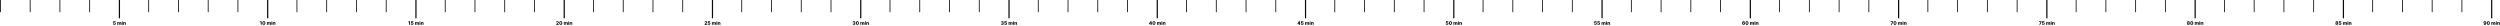 <svg width="12306" height="128" viewBox="0 0 12306 128" fill="none" xmlns="http://www.w3.org/2000/svg">
<rect width="4" height="60" fill="#0A0A0A"/>
<rect width="4" height="60" transform="translate(146.456)" fill="#0A0A0A"/>
<rect width="4" height="60" transform="translate(292.912)" fill="#0A0A0A"/>
<rect width="4" height="60" transform="translate(439.368)" fill="#0A0A0A"/>
<rect width="6" height="90" transform="translate(584.823)" fill="#0A0A0A"/>
<path d="M563.202 122.239C561.93 122.239 560.799 122.009 559.81 121.548C558.822 121.088 558.04 120.455 557.467 119.648C556.898 118.841 556.603 117.915 556.58 116.869H560.671C560.705 117.511 560.967 118.028 561.455 118.42C561.944 118.807 562.526 119 563.202 119C563.731 119 564.2 118.884 564.609 118.651C565.018 118.418 565.339 118.091 565.572 117.67C565.805 117.244 565.918 116.756 565.913 116.205C565.918 115.642 565.802 115.151 565.563 114.73C565.33 114.31 565.006 113.983 564.592 113.75C564.183 113.511 563.711 113.392 563.177 113.392C562.671 113.386 562.191 113.497 561.736 113.724C561.288 113.952 560.947 114.261 560.714 114.653L556.989 113.955L557.748 104.545H568.947V107.946H561.217L560.816 112.062H560.918C561.208 111.58 561.674 111.182 562.316 110.869C562.964 110.551 563.7 110.392 564.523 110.392C565.569 110.392 566.501 110.636 567.319 111.125C568.143 111.608 568.79 112.278 569.262 113.136C569.739 113.994 569.978 114.977 569.978 116.085C569.978 117.284 569.694 118.347 569.126 119.273C568.563 120.199 567.773 120.926 566.756 121.455C565.745 121.977 564.56 122.239 563.202 122.239ZM577.484 122V108.909H581.447V111.312H581.592C581.865 110.517 582.325 109.889 582.973 109.429C583.621 108.969 584.393 108.739 585.291 108.739C586.2 108.739 586.979 108.972 587.626 109.438C588.274 109.903 588.686 110.528 588.862 111.312H588.999C589.243 110.534 589.72 109.912 590.43 109.446C591.141 108.974 591.979 108.739 592.945 108.739C594.183 108.739 595.189 109.136 595.962 109.932C596.734 110.722 597.121 111.807 597.121 113.188V122H592.953V114.142C592.953 113.489 592.785 112.991 592.45 112.651C592.115 112.304 591.68 112.131 591.146 112.131C590.572 112.131 590.121 112.318 589.791 112.693C589.467 113.062 589.305 113.56 589.305 114.185V122H585.3V114.099C585.3 113.491 585.135 113.011 584.805 112.659C584.476 112.307 584.041 112.131 583.501 112.131C583.138 112.131 582.817 112.219 582.538 112.395C582.26 112.565 582.041 112.81 581.882 113.128C581.729 113.446 581.652 113.821 581.652 114.253V122H577.484ZM599.703 122V108.909H603.871V122H599.703ZM601.791 107.384C601.206 107.384 600.703 107.19 600.283 106.804C599.862 106.412 599.652 105.94 599.652 105.389C599.652 104.844 599.862 104.378 600.283 103.991C600.703 103.599 601.206 103.403 601.791 103.403C602.382 103.403 602.885 103.599 603.3 103.991C603.72 104.378 603.93 104.844 603.93 105.389C603.93 105.94 603.72 106.412 603.3 106.804C602.885 107.19 602.382 107.384 601.791 107.384ZM610.691 114.534V122H606.523V108.909H610.486V111.312H610.631C610.921 110.511 611.415 109.884 612.114 109.429C612.813 108.969 613.646 108.739 614.611 108.739C615.532 108.739 616.33 108.946 617.006 109.361C617.688 109.77 618.217 110.344 618.592 111.082C618.972 111.815 619.16 112.673 619.154 113.656V122H614.986V114.474C614.992 113.747 614.808 113.179 614.433 112.77C614.063 112.361 613.549 112.156 612.89 112.156C612.452 112.156 612.066 112.253 611.731 112.446C611.401 112.634 611.146 112.903 610.964 113.256C610.788 113.608 610.697 114.034 610.691 114.534Z" fill="#0A0A0A"/>
<rect width="4" height="60" transform="translate(729.823)" fill="#0A0A0A"/>
<rect width="4" height="60" transform="translate(876.279)" fill="#0A0A0A"/>
<rect width="4" height="60" transform="translate(1022.74)" fill="#0A0A0A"/>
<rect width="4" height="60" transform="translate(1169.19)" fill="#0A0A0A"/>
<rect width="6" height="90" transform="translate(1314.65)" fill="#0A0A0A"/>
<path d="M1287.83 104.545V122H1283.62V108.483H1283.52L1279.61 110.869V107.222L1283.92 104.545H1287.83ZM1298.91 122.426C1297.38 122.426 1296.07 122.065 1294.97 121.344C1293.87 120.616 1293.02 119.574 1292.42 118.216C1291.82 116.852 1291.53 115.213 1291.53 113.298C1291.54 111.384 1291.84 109.759 1292.43 108.423C1293.03 107.082 1293.87 106.062 1294.97 105.364C1296.07 104.659 1297.38 104.307 1298.91 104.307C1300.43 104.307 1301.74 104.659 1302.84 105.364C1303.95 106.062 1304.8 107.082 1305.4 108.423C1306 109.764 1306.29 111.389 1306.29 113.298C1306.29 115.219 1305.99 116.861 1305.39 118.224C1304.8 119.588 1303.95 120.631 1302.84 121.352C1301.75 122.068 1300.43 122.426 1298.91 122.426ZM1298.91 118.974C1299.82 118.974 1300.55 118.511 1301.11 117.585C1301.68 116.653 1301.95 115.224 1301.95 113.298C1301.95 112.037 1301.82 110.997 1301.57 110.179C1301.31 109.355 1300.95 108.741 1300.5 108.338C1300.05 107.935 1299.51 107.733 1298.91 107.733C1298 107.733 1297.27 108.19 1296.72 109.105C1296.16 110.014 1295.88 111.412 1295.87 113.298C1295.87 114.577 1295.99 115.636 1296.24 116.477C1296.49 117.318 1296.85 117.946 1297.31 118.361C1297.77 118.77 1298.3 118.974 1298.91 118.974ZM1313.89 122V108.909H1317.86V111.312H1318C1318.27 110.517 1318.73 109.889 1319.38 109.429C1320.03 108.969 1320.8 108.739 1321.7 108.739C1322.61 108.739 1323.39 108.972 1324.04 109.438C1324.68 109.903 1325.1 110.528 1325.27 111.312H1325.41C1325.65 110.534 1326.13 109.912 1326.84 109.446C1327.55 108.974 1328.39 108.739 1329.35 108.739C1330.59 108.739 1331.6 109.136 1332.37 109.932C1333.14 110.722 1333.53 111.807 1333.53 113.188V122H1329.36V114.142C1329.36 113.489 1329.19 112.991 1328.86 112.651C1328.52 112.304 1328.09 112.131 1327.56 112.131C1326.98 112.131 1326.53 112.318 1326.2 112.693C1325.88 113.062 1325.71 113.56 1325.71 114.185V122H1321.71V114.099C1321.71 113.491 1321.54 113.011 1321.21 112.659C1320.89 112.307 1320.45 112.131 1319.91 112.131C1319.55 112.131 1319.23 112.219 1318.95 112.395C1318.67 112.565 1318.45 112.81 1318.29 113.128C1318.14 113.446 1318.06 113.821 1318.06 114.253V122H1313.89ZM1336.11 122V108.909H1340.28V122H1336.11ZM1338.2 107.384C1337.62 107.384 1337.11 107.19 1336.69 106.804C1336.27 106.412 1336.06 105.94 1336.06 105.389C1336.06 104.844 1336.27 104.378 1336.69 103.991C1337.11 103.599 1337.62 103.403 1338.2 103.403C1338.79 103.403 1339.29 103.599 1339.71 103.991C1340.13 104.378 1340.34 104.844 1340.34 105.389C1340.34 105.94 1340.13 106.412 1339.71 106.804C1339.29 107.19 1338.79 107.384 1338.2 107.384ZM1347.1 114.534V122H1342.93V108.909H1346.9V111.312H1347.04C1347.33 110.511 1347.82 109.884 1348.52 109.429C1349.22 108.969 1350.05 108.739 1351.02 108.739C1351.94 108.739 1352.74 108.946 1353.42 109.361C1354.1 109.77 1354.63 110.344 1355 111.082C1355.38 111.815 1355.57 112.673 1355.56 113.656V122H1351.4V114.474C1351.4 113.747 1351.22 113.179 1350.84 112.77C1350.47 112.361 1349.96 112.156 1349.3 112.156C1348.86 112.156 1348.48 112.253 1348.14 112.446C1347.81 112.634 1347.55 112.903 1347.37 113.256C1347.2 113.608 1347.11 114.034 1347.1 114.534Z" fill="#0A0A0A"/>
<rect width="4" height="60" transform="translate(1459.65)" fill="#0A0A0A"/>
<rect width="4" height="60" transform="translate(1606.1)" fill="#0A0A0A"/>
<rect width="4" height="60" transform="translate(1752.56)" fill="#0A0A0A"/>
<rect width="4" height="60" transform="translate(1899.01)" fill="#0A0A0A"/>
<rect width="6" height="90" transform="translate(2044.47)" fill="#0A0A0A"/>
<path d="M2018.27 104.545V122H2014.06V108.483H2013.96L2010.06 110.869V107.222L2014.36 104.545H2018.27ZM2028.81 122.239C2027.54 122.239 2026.41 122.009 2025.42 121.548C2024.43 121.088 2023.65 120.455 2023.08 119.648C2022.51 118.841 2022.22 117.915 2022.19 116.869H2026.28C2026.32 117.511 2026.58 118.028 2027.07 118.42C2027.56 118.807 2028.14 119 2028.81 119C2029.34 119 2029.81 118.884 2030.22 118.651C2030.63 118.418 2030.95 118.091 2031.18 117.67C2031.42 117.244 2031.53 116.756 2031.52 116.205C2031.53 115.642 2031.41 115.151 2031.18 114.73C2030.94 114.31 2030.62 113.983 2030.2 113.75C2029.79 113.511 2029.32 113.392 2028.79 113.392C2028.28 113.386 2027.8 113.497 2027.35 113.724C2026.9 113.952 2026.56 114.261 2026.33 114.653L2022.6 113.955L2023.36 104.545H2034.56V107.946H2026.83L2026.43 112.062H2026.53C2026.82 111.58 2027.29 111.182 2027.93 110.869C2028.58 110.551 2029.31 110.392 2030.14 110.392C2031.18 110.392 2032.11 110.636 2032.93 111.125C2033.75 111.608 2034.4 112.278 2034.87 113.136C2035.35 113.994 2035.59 114.977 2035.59 116.085C2035.59 117.284 2035.31 118.347 2034.74 119.273C2034.18 120.199 2033.39 120.926 2032.37 121.455C2031.36 121.977 2030.17 122.239 2028.81 122.239ZM2043.1 122V108.909H2047.06V111.312H2047.2C2047.48 110.517 2047.94 109.889 2048.59 109.429C2049.23 108.969 2050.01 108.739 2050.9 108.739C2051.81 108.739 2052.59 108.972 2053.24 109.438C2053.89 109.903 2054.3 110.528 2054.47 111.312H2054.61C2054.85 110.534 2055.33 109.912 2056.04 109.446C2056.75 108.974 2057.59 108.739 2058.56 108.739C2059.8 108.739 2060.8 109.136 2061.57 109.932C2062.35 110.722 2062.73 111.807 2062.73 113.188V122H2058.57V114.142C2058.57 113.489 2058.4 112.991 2058.06 112.651C2057.73 112.304 2057.29 112.131 2056.76 112.131C2056.18 112.131 2055.73 112.318 2055.4 112.693C2055.08 113.062 2054.92 113.56 2054.92 114.185V122H2050.91V114.099C2050.91 113.491 2050.75 113.011 2050.42 112.659C2050.09 112.307 2049.65 112.131 2049.11 112.131C2048.75 112.131 2048.43 112.219 2048.15 112.395C2047.87 112.565 2047.65 112.81 2047.49 113.128C2047.34 113.446 2047.26 113.821 2047.26 114.253V122H2043.1ZM2065.32 122V108.909H2069.48V122H2065.32ZM2067.4 107.384C2066.82 107.384 2066.32 107.19 2065.89 106.804C2065.47 106.412 2065.26 105.94 2065.26 105.389C2065.26 104.844 2065.47 104.378 2065.89 103.991C2066.32 103.599 2066.82 103.403 2067.4 103.403C2067.99 103.403 2068.5 103.599 2068.91 103.991C2069.33 104.378 2069.54 104.844 2069.54 105.389C2069.54 105.94 2069.33 106.412 2068.91 106.804C2068.5 107.19 2067.99 107.384 2067.4 107.384ZM2076.3 114.534V122H2072.14V108.909H2076.1V111.312H2076.24C2076.53 110.511 2077.03 109.884 2077.73 109.429C2078.43 108.969 2079.26 108.739 2080.22 108.739C2081.14 108.739 2081.94 108.946 2082.62 109.361C2083.3 109.77 2083.83 110.344 2084.2 111.082C2084.58 111.815 2084.77 112.673 2084.77 113.656V122H2080.6V114.474C2080.6 113.747 2080.42 113.179 2080.04 112.77C2079.68 112.361 2079.16 112.156 2078.5 112.156C2078.06 112.156 2077.68 112.253 2077.34 112.446C2077.01 112.634 2076.76 112.903 2076.58 113.256C2076.4 113.608 2076.31 114.034 2076.3 114.534Z" fill="#0A0A0A"/>
<rect width="4" height="60" transform="translate(2189.47)" fill="#0A0A0A"/>
<rect width="4" height="60" transform="translate(2335.93)" fill="#0A0A0A"/>
<rect width="4" height="60" transform="translate(2482.38)" fill="#0A0A0A"/>
<rect width="4" height="60" transform="translate(2628.84)" fill="#0A0A0A"/>
<rect width="6" height="90" transform="translate(2774.29)" fill="#0A0A0A"/>
<path d="M2737.72 122V118.966L2744.08 113.392C2744.56 112.96 2744.97 112.565 2745.3 112.207C2745.64 111.844 2745.89 111.48 2746.07 111.116C2746.25 110.747 2746.33 110.347 2746.33 109.915C2746.33 109.432 2746.23 109.02 2746.02 108.679C2745.81 108.332 2745.52 108.065 2745.15 107.878C2744.78 107.69 2744.36 107.597 2743.88 107.597C2743.4 107.597 2742.97 107.696 2742.61 107.895C2742.25 108.088 2741.96 108.369 2741.76 108.739C2741.56 109.108 2741.46 109.557 2741.46 110.085H2737.46C2737.46 108.898 2737.73 107.872 2738.26 107.009C2738.8 106.145 2739.55 105.48 2740.51 105.014C2741.49 104.543 2742.61 104.307 2743.9 104.307C2745.22 104.307 2746.37 104.528 2747.35 104.972C2748.33 105.415 2749.08 106.034 2749.62 106.83C2750.16 107.619 2750.43 108.537 2750.43 109.582C2750.43 110.247 2750.29 110.906 2750.02 111.56C2749.76 112.213 2749.28 112.935 2748.58 113.724C2747.9 114.514 2746.92 115.46 2745.65 116.562L2743.56 118.489V118.599H2750.64V122H2737.72ZM2760.24 122.426C2758.72 122.426 2757.41 122.065 2756.3 121.344C2755.2 120.616 2754.35 119.574 2753.76 118.216C2753.16 116.852 2752.86 115.213 2752.87 113.298C2752.88 111.384 2753.17 109.759 2753.76 108.423C2754.36 107.082 2755.21 106.062 2756.3 105.364C2757.41 104.659 2758.72 104.307 2760.24 104.307C2761.76 104.307 2763.08 104.659 2764.18 105.364C2765.29 106.062 2766.14 107.082 2766.74 108.423C2767.33 109.764 2767.63 111.389 2767.62 113.298C2767.62 115.219 2767.32 116.861 2766.73 118.224C2766.13 119.588 2765.28 120.631 2764.18 121.352C2763.08 122.068 2761.77 122.426 2760.24 122.426ZM2760.24 118.974C2761.15 118.974 2761.89 118.511 2762.45 117.585C2763.01 116.653 2763.29 115.224 2763.28 113.298C2763.28 112.037 2763.16 110.997 2762.9 110.179C2762.64 109.355 2762.29 108.741 2761.84 108.338C2761.38 107.935 2760.85 107.733 2760.24 107.733C2759.34 107.733 2758.61 108.19 2758.05 109.105C2757.49 110.014 2757.21 111.412 2757.21 113.298C2757.2 114.577 2757.32 115.636 2757.57 116.477C2757.83 117.318 2758.19 117.946 2758.65 118.361C2759.11 118.77 2759.64 118.974 2760.24 118.974ZM2775.23 122V108.909H2779.19V111.312H2779.34C2779.61 110.517 2780.07 109.889 2780.72 109.429C2781.37 108.969 2782.14 108.739 2783.04 108.739C2783.94 108.739 2784.72 108.972 2785.37 109.438C2786.02 109.903 2786.43 110.528 2786.61 111.312H2786.74C2786.99 110.534 2787.46 109.912 2788.17 109.446C2788.88 108.974 2789.72 108.739 2790.69 108.739C2791.93 108.739 2792.93 109.136 2793.71 109.932C2794.48 110.722 2794.87 111.807 2794.87 113.188V122H2790.7V114.142C2790.7 113.489 2790.53 112.991 2790.19 112.651C2789.86 112.304 2789.42 112.131 2788.89 112.131C2788.32 112.131 2787.87 112.318 2787.54 112.693C2787.21 113.062 2787.05 113.56 2787.05 114.185V122H2783.04V114.099C2783.04 113.491 2782.88 113.011 2782.55 112.659C2782.22 112.307 2781.79 112.131 2781.25 112.131C2780.88 112.131 2780.56 112.219 2780.28 112.395C2780 112.565 2779.79 112.81 2779.63 113.128C2779.47 113.446 2779.4 113.821 2779.4 114.253V122H2775.23ZM2797.45 122V108.909H2801.62V122H2797.45ZM2799.54 107.384C2798.95 107.384 2798.45 107.19 2798.03 106.804C2797.61 106.412 2797.4 105.94 2797.4 105.389C2797.4 104.844 2797.61 104.378 2798.03 103.991C2798.45 103.599 2798.95 103.403 2799.54 103.403C2800.13 103.403 2800.63 103.599 2801.04 103.991C2801.46 104.378 2801.67 104.844 2801.67 105.389C2801.67 105.94 2801.46 106.412 2801.04 106.804C2800.63 107.19 2800.13 107.384 2799.54 107.384ZM2808.44 114.534V122H2804.27V108.909H2808.23V111.312H2808.38C2808.67 110.511 2809.16 109.884 2809.86 109.429C2810.56 108.969 2811.39 108.739 2812.36 108.739C2813.28 108.739 2814.07 108.946 2814.75 109.361C2815.43 109.77 2815.96 110.344 2816.34 111.082C2816.72 111.815 2816.9 112.673 2816.9 113.656V122H2812.73V114.474C2812.74 113.747 2812.55 113.179 2812.18 112.77C2811.81 112.361 2811.29 112.156 2810.63 112.156C2810.2 112.156 2809.81 112.253 2809.48 112.446C2809.15 112.634 2808.89 112.903 2808.71 113.256C2808.53 113.608 2808.44 114.034 2808.44 114.534Z" fill="#0A0A0A"/>
<rect width="4" height="60" transform="translate(2919.29)" fill="#0A0A0A"/>
<rect width="4" height="60" transform="translate(3065.75)" fill="#0A0A0A"/>
<rect width="4" height="60" transform="translate(3212.21)" fill="#0A0A0A"/>
<rect width="4" height="60" transform="translate(3358.66)" fill="#0A0A0A"/>
<rect width="6" height="90" transform="translate(3504.12)" fill="#0A0A0A"/>
<path d="M3468.16 122V118.966L3474.53 113.392C3475.01 112.96 3475.41 112.565 3475.75 112.207C3476.08 111.844 3476.34 111.48 3476.52 111.116C3476.69 110.747 3476.78 110.347 3476.78 109.915C3476.78 109.432 3476.67 109.02 3476.46 108.679C3476.25 108.332 3475.96 108.065 3475.59 107.878C3475.23 107.69 3474.8 107.597 3474.32 107.597C3473.84 107.597 3473.42 107.696 3473.05 107.895C3472.69 108.088 3472.41 108.369 3472.2 108.739C3472 109.108 3471.9 109.557 3471.9 110.085H3467.91C3467.91 108.898 3468.17 107.872 3468.71 107.009C3469.24 106.145 3469.99 105.48 3470.96 105.014C3471.93 104.543 3473.06 104.307 3474.34 104.307C3475.67 104.307 3476.82 104.528 3477.79 104.972C3478.77 105.415 3479.53 106.034 3480.06 106.83C3480.6 107.619 3480.87 108.537 3480.87 109.582C3480.87 110.247 3480.74 110.906 3480.47 111.56C3480.2 112.213 3479.72 112.935 3479.03 113.724C3478.34 114.514 3477.36 115.46 3476.1 116.562L3474.01 118.489V118.599H3481.08V122H3468.16ZM3490.15 122.239C3488.88 122.239 3487.75 122.009 3486.76 121.548C3485.77 121.088 3484.99 120.455 3484.41 119.648C3483.85 118.841 3483.55 117.915 3483.53 116.869H3487.62C3487.65 117.511 3487.91 118.028 3488.4 118.42C3488.89 118.807 3489.47 119 3490.15 119C3490.68 119 3491.15 118.884 3491.56 118.651C3491.96 118.418 3492.29 118.091 3492.52 117.67C3492.75 117.244 3492.87 116.756 3492.86 116.205C3492.87 115.642 3492.75 115.151 3492.51 114.73C3492.28 114.31 3491.95 113.983 3491.54 113.75C3491.13 113.511 3490.66 113.392 3490.12 113.392C3489.62 113.386 3489.14 113.497 3488.68 113.724C3488.23 113.952 3487.89 114.261 3487.66 114.653L3483.94 113.955L3484.69 104.545H3495.89V107.946H3488.16L3487.76 112.062H3487.87C3488.16 111.58 3488.62 111.182 3489.26 110.869C3489.91 110.551 3490.65 110.392 3491.47 110.392C3492.52 110.392 3493.45 110.636 3494.27 111.125C3495.09 111.608 3495.74 112.278 3496.21 113.136C3496.69 113.994 3496.92 114.977 3496.92 116.085C3496.92 117.284 3496.64 118.347 3496.07 119.273C3495.51 120.199 3494.72 120.926 3493.7 121.455C3492.69 121.977 3491.51 122.239 3490.15 122.239ZM3504.43 122V108.909H3508.39V111.312H3508.54C3508.81 110.517 3509.27 109.889 3509.92 109.429C3510.57 108.969 3511.34 108.739 3512.24 108.739C3513.15 108.739 3513.93 108.972 3514.57 109.438C3515.22 109.903 3515.63 110.528 3515.81 111.312H3515.95C3516.19 110.534 3516.67 109.912 3517.38 109.446C3518.09 108.974 3518.93 108.739 3519.89 108.739C3521.13 108.739 3522.14 109.136 3522.91 109.932C3523.68 110.722 3524.07 111.807 3524.07 113.188V122H3519.9V114.142C3519.9 113.489 3519.73 112.991 3519.4 112.651C3519.06 112.304 3518.63 112.131 3518.09 112.131C3517.52 112.131 3517.07 112.318 3516.74 112.693C3516.41 113.062 3516.25 113.56 3516.25 114.185V122H3512.25V114.099C3512.25 113.491 3512.08 113.011 3511.75 112.659C3511.42 112.307 3510.99 112.131 3510.45 112.131C3510.08 112.131 3509.76 112.219 3509.49 112.395C3509.21 112.565 3508.99 112.81 3508.83 113.128C3508.68 113.446 3508.6 113.821 3508.6 114.253V122H3504.43ZM3526.65 122V108.909H3530.82V122H3526.65ZM3528.74 107.384C3528.15 107.384 3527.65 107.19 3527.23 106.804C3526.81 106.412 3526.6 105.94 3526.6 105.389C3526.6 104.844 3526.81 104.378 3527.23 103.991C3527.65 103.599 3528.15 103.403 3528.74 103.403C3529.33 103.403 3529.83 103.599 3530.25 103.991C3530.67 104.378 3530.88 104.844 3530.88 105.389C3530.88 105.94 3530.67 106.412 3530.25 106.804C3529.83 107.19 3529.33 107.384 3528.74 107.384ZM3537.64 114.534V122H3533.47V108.909H3537.43V111.312H3537.58C3537.87 110.511 3538.36 109.884 3539.06 109.429C3539.76 108.969 3540.59 108.739 3541.56 108.739C3542.48 108.739 3543.28 108.946 3543.95 109.361C3544.64 109.77 3545.16 110.344 3545.54 111.082C3545.92 111.815 3546.11 112.673 3546.1 113.656V122H3541.93V114.474C3541.94 113.747 3541.75 113.179 3541.38 112.77C3541.01 112.361 3540.5 112.156 3539.84 112.156C3539.4 112.156 3539.01 112.253 3538.68 112.446C3538.35 112.634 3538.09 112.903 3537.91 113.256C3537.73 113.608 3537.64 114.034 3537.64 114.534Z" fill="#0A0A0A"/>
<rect width="4" height="60" transform="translate(3649.12)" fill="#0A0A0A"/>
<rect width="4" height="60" transform="translate(3795.57)" fill="#0A0A0A"/>
<rect width="4" height="60" transform="translate(3942.03)" fill="#0A0A0A"/>
<rect width="4" height="60" transform="translate(4088.49)" fill="#0A0A0A"/>
<rect width="6" height="90" transform="translate(4233.94)" fill="#0A0A0A"/>
<path d="M4203.65 122.239C4202.32 122.239 4201.14 122.011 4200.12 121.557C4199.09 121.097 4198.29 120.463 4197.7 119.656C4197.1 118.849 4196.8 117.92 4196.79 116.869H4201.04C4201.05 117.25 4201.18 117.588 4201.4 117.884C4201.63 118.173 4201.94 118.401 4202.33 118.565C4202.72 118.73 4203.17 118.812 4203.67 118.812C4204.17 118.812 4204.61 118.724 4204.99 118.548C4205.38 118.366 4205.68 118.119 4205.89 117.807C4206.11 117.489 4206.22 117.125 4206.21 116.716C4206.22 116.307 4206.1 115.943 4205.86 115.625C4205.62 115.307 4205.28 115.06 4204.85 114.884C4204.41 114.707 4203.9 114.619 4203.31 114.619H4201.62V111.619H4203.31C4203.83 111.619 4204.28 111.534 4204.68 111.364C4205.07 111.193 4205.38 110.955 4205.6 110.648C4205.83 110.335 4205.93 109.977 4205.93 109.574C4205.93 109.182 4205.84 108.838 4205.65 108.543C4205.46 108.241 4205.2 108.009 4204.85 107.844C4204.52 107.679 4204.13 107.597 4203.69 107.597C4203.22 107.597 4202.8 107.679 4202.42 107.844C4202.04 108.009 4201.74 108.241 4201.52 108.543C4201.3 108.844 4201.18 109.193 4201.17 109.591H4197.14C4197.15 108.551 4197.44 107.636 4198.01 106.847C4198.58 106.051 4199.35 105.429 4200.33 104.98C4201.31 104.531 4202.43 104.307 4203.69 104.307C4204.94 104.307 4206.04 104.526 4206.99 104.963C4207.93 105.401 4208.67 105.997 4209.2 106.753C4209.73 107.503 4209.99 108.352 4209.99 109.301C4210 110.284 4209.68 111.094 4209.03 111.73C4208.39 112.366 4207.56 112.759 4206.55 112.906V113.043C4207.9 113.202 4208.92 113.639 4209.61 114.355C4210.3 115.071 4210.65 115.966 4210.64 117.04C4210.64 118.051 4210.34 118.949 4209.75 119.733C4209.16 120.511 4208.33 121.125 4207.28 121.574C4206.22 122.017 4205.02 122.239 4203.65 122.239ZM4220.24 122.426C4218.72 122.426 4217.41 122.065 4216.3 121.344C4215.2 120.616 4214.35 119.574 4213.75 118.216C4213.16 116.852 4212.86 115.213 4212.87 113.298C4212.87 111.384 4213.17 109.759 4213.76 108.423C4214.36 107.082 4215.21 106.062 4216.3 105.364C4217.41 104.659 4218.72 104.307 4220.24 104.307C4221.76 104.307 4223.08 104.659 4224.18 105.364C4225.29 106.062 4226.14 107.082 4226.73 108.423C4227.33 109.764 4227.63 111.389 4227.62 113.298C4227.62 115.219 4227.32 116.861 4226.73 118.224C4226.13 119.588 4225.28 120.631 4224.18 121.352C4223.08 122.068 4221.77 122.426 4220.24 122.426ZM4220.24 118.974C4221.15 118.974 4221.89 118.511 4222.45 117.585C4223.01 116.653 4223.29 115.224 4223.28 113.298C4223.28 112.037 4223.16 110.997 4222.9 110.179C4222.64 109.355 4222.29 108.741 4221.83 108.338C4221.38 107.935 4220.85 107.733 4220.24 107.733C4219.34 107.733 4218.61 108.19 4218.05 109.105C4217.49 110.014 4217.21 111.412 4217.21 113.298C4217.2 114.577 4217.32 115.636 4217.57 116.477C4217.83 117.318 4218.19 117.946 4218.65 118.361C4219.11 118.77 4219.64 118.974 4220.24 118.974ZM4235.23 122V108.909H4239.19V111.312H4239.34C4239.61 110.517 4240.07 109.889 4240.72 109.429C4241.36 108.969 4242.14 108.739 4243.03 108.739C4243.94 108.739 4244.72 108.972 4245.37 109.438C4246.02 109.903 4246.43 110.528 4246.61 111.312H4246.74C4246.99 110.534 4247.46 109.912 4248.17 109.446C4248.88 108.974 4249.72 108.739 4250.69 108.739C4251.93 108.739 4252.93 109.136 4253.71 109.932C4254.48 110.722 4254.86 111.807 4254.86 113.188V122H4250.7V114.142C4250.7 113.489 4250.53 112.991 4250.19 112.651C4249.86 112.304 4249.42 112.131 4248.89 112.131C4248.32 112.131 4247.86 112.318 4247.53 112.693C4247.21 113.062 4247.05 113.56 4247.05 114.185V122H4243.04V114.099C4243.04 113.491 4242.88 113.011 4242.55 112.659C4242.22 112.307 4241.78 112.131 4241.24 112.131C4240.88 112.131 4240.56 112.219 4240.28 112.395C4240 112.565 4239.78 112.81 4239.63 113.128C4239.47 113.446 4239.4 113.821 4239.4 114.253V122H4235.23ZM4257.45 122V108.909H4261.61V122H4257.45ZM4259.53 107.384C4258.95 107.384 4258.45 107.19 4258.03 106.804C4257.61 106.412 4257.4 105.94 4257.4 105.389C4257.4 104.844 4257.61 104.378 4258.03 103.991C4258.45 103.599 4258.95 103.403 4259.53 103.403C4260.13 103.403 4260.63 103.599 4261.04 103.991C4261.46 104.378 4261.67 104.844 4261.67 105.389C4261.67 105.94 4261.46 106.412 4261.04 106.804C4260.63 107.19 4260.13 107.384 4259.53 107.384ZM4268.43 114.534V122H4264.27V108.909H4268.23V111.312H4268.37C4268.66 110.511 4269.16 109.884 4269.86 109.429C4270.56 108.969 4271.39 108.739 4272.35 108.739C4273.28 108.739 4274.07 108.946 4274.75 109.361C4275.43 109.77 4275.96 110.344 4276.34 111.082C4276.72 111.815 4276.9 112.673 4276.9 113.656V122H4272.73V114.474C4272.74 113.747 4272.55 113.179 4272.18 112.77C4271.81 112.361 4271.29 112.156 4270.63 112.156C4270.2 112.156 4269.81 112.253 4269.47 112.446C4269.14 112.634 4268.89 112.903 4268.71 113.256C4268.53 113.608 4268.44 114.034 4268.43 114.534Z" fill="#0A0A0A"/>
<rect width="4" height="60" transform="translate(4378.94)" fill="#0A0A0A"/>
<rect width="4" height="60" transform="translate(4525.4)" fill="#0A0A0A"/>
<rect width="4" height="60" transform="translate(4671.85)" fill="#0A0A0A"/>
<rect width="4" height="60" transform="translate(4818.31)" fill="#0A0A0A"/>
<rect width="6" height="90" transform="translate(4963.77)" fill="#0A0A0A"/>
<path d="M4934.1 122.239C4932.77 122.239 4931.59 122.011 4930.56 121.557C4929.54 121.097 4928.73 120.463 4928.14 119.656C4927.55 118.849 4927.25 117.92 4927.24 116.869H4931.48C4931.5 117.25 4931.62 117.588 4931.85 117.884C4932.08 118.173 4932.38 118.401 4932.78 118.565C4933.17 118.73 4933.62 118.812 4934.12 118.812C4934.62 118.812 4935.06 118.724 4935.44 118.548C4935.82 118.366 4936.12 118.119 4936.34 117.807C4936.56 117.489 4936.66 117.125 4936.65 116.716C4936.66 116.307 4936.54 115.943 4936.31 115.625C4936.07 115.307 4935.73 115.06 4935.29 114.884C4934.86 114.707 4934.35 114.619 4933.76 114.619H4932.06V111.619H4933.76C4934.27 111.619 4934.73 111.534 4935.12 111.364C4935.52 111.193 4935.83 110.955 4936.05 110.648C4936.27 110.335 4936.38 109.977 4936.37 109.574C4936.38 109.182 4936.29 108.838 4936.09 108.543C4935.9 108.241 4935.64 108.009 4935.3 107.844C4934.96 107.679 4934.58 107.597 4934.13 107.597C4933.67 107.597 4933.24 107.679 4932.86 107.844C4932.49 108.009 4932.19 108.241 4931.97 108.543C4931.75 108.844 4931.63 109.193 4931.62 109.591H4927.59C4927.6 108.551 4927.89 107.636 4928.46 106.847C4929.02 106.051 4929.8 105.429 4930.77 104.98C4931.76 104.531 4932.88 104.307 4934.13 104.307C4935.38 104.307 4936.48 104.526 4937.43 104.963C4938.38 105.401 4939.12 105.997 4939.65 106.753C4940.17 107.503 4940.44 108.352 4940.44 109.301C4940.44 110.284 4940.12 111.094 4939.48 111.73C4938.83 112.366 4938.01 112.759 4937 112.906V113.043C4938.35 113.202 4939.37 113.639 4940.06 114.355C4940.75 115.071 4941.09 115.966 4941.09 117.04C4941.09 118.051 4940.79 118.949 4940.19 119.733C4939.6 120.511 4938.78 121.125 4937.72 121.574C4936.67 122.017 4935.46 122.239 4934.1 122.239ZM4950.15 122.239C4948.88 122.239 4947.75 122.009 4946.76 121.548C4945.77 121.088 4944.99 120.455 4944.41 119.648C4943.84 118.841 4943.55 117.915 4943.53 116.869H4947.62C4947.65 117.511 4947.91 118.028 4948.4 118.42C4948.89 118.807 4949.47 119 4950.15 119C4950.68 119 4951.15 118.884 4951.55 118.651C4951.96 118.418 4952.28 118.091 4952.52 117.67C4952.75 117.244 4952.86 116.756 4952.86 116.205C4952.86 115.642 4952.75 115.151 4952.51 114.73C4952.28 114.31 4951.95 113.983 4951.54 113.75C4951.13 113.511 4950.66 113.392 4950.12 113.392C4949.62 113.386 4949.14 113.497 4948.68 113.724C4948.23 113.952 4947.89 114.261 4947.66 114.653L4943.94 113.955L4944.69 104.545H4955.89V107.946H4948.16L4947.76 112.062H4947.86C4948.15 111.58 4948.62 111.182 4949.26 110.869C4949.91 110.551 4950.65 110.392 4951.47 110.392C4952.51 110.392 4953.45 110.636 4954.26 111.125C4955.09 111.608 4955.74 112.278 4956.21 113.136C4956.69 113.994 4956.92 114.977 4956.92 116.085C4956.92 117.284 4956.64 118.347 4956.07 119.273C4955.51 120.199 4954.72 120.926 4953.7 121.455C4952.69 121.977 4951.51 122.239 4950.15 122.239ZM4964.43 122V108.909H4968.39V111.312H4968.54C4968.81 110.517 4969.27 109.889 4969.92 109.429C4970.57 108.969 4971.34 108.739 4972.24 108.739C4973.15 108.739 4973.92 108.972 4974.57 109.438C4975.22 109.903 4975.63 110.528 4975.81 111.312H4975.94C4976.19 110.534 4976.67 109.912 4977.38 109.446C4978.09 108.974 4978.92 108.739 4979.89 108.739C4981.13 108.739 4982.13 109.136 4982.91 109.932C4983.68 110.722 4984.07 111.807 4984.07 113.188V122H4979.9V114.142C4979.9 113.489 4979.73 112.991 4979.4 112.651C4979.06 112.304 4978.63 112.131 4978.09 112.131C4977.52 112.131 4977.07 112.318 4976.74 112.693C4976.41 113.062 4976.25 113.56 4976.25 114.185V122H4972.25V114.099C4972.25 113.491 4972.08 113.011 4971.75 112.659C4971.42 112.307 4970.99 112.131 4970.45 112.131C4970.08 112.131 4969.76 112.219 4969.48 112.395C4969.21 112.565 4968.99 112.81 4968.83 113.128C4968.67 113.446 4968.6 113.821 4968.6 114.253V122H4964.43ZM4986.65 122V108.909H4990.82V122H4986.65ZM4988.74 107.384C4988.15 107.384 4987.65 107.19 4987.23 106.804C4986.81 106.412 4986.6 105.94 4986.6 105.389C4986.6 104.844 4986.81 104.378 4987.23 103.991C4987.65 103.599 4988.15 103.403 4988.74 103.403C4989.33 103.403 4989.83 103.599 4990.25 103.991C4990.67 104.378 4990.88 104.844 4990.88 105.389C4990.88 105.94 4990.67 106.412 4990.25 106.804C4989.83 107.19 4989.33 107.384 4988.74 107.384ZM4997.64 114.534V122H4993.47V108.909H4997.43V111.312H4997.58C4997.87 110.511 4998.36 109.884 4999.06 109.429C4999.76 108.969 5000.59 108.739 5001.56 108.739C5002.48 108.739 5003.28 108.946 5003.95 109.361C5004.63 109.77 5005.16 110.344 5005.54 111.082C5005.92 111.815 5006.11 112.673 5006.1 113.656V122H5001.93V114.474C5001.94 113.747 5001.75 113.179 5001.38 112.77C5001.01 112.361 5000.5 112.156 4999.84 112.156C4999.4 112.156 4999.01 112.253 4998.68 112.446C4998.35 112.634 4998.09 112.903 4997.91 113.256C4997.73 113.608 4997.64 114.034 4997.64 114.534Z" fill="#0A0A0A"/>
<rect width="4" height="60" transform="translate(5108.77)" fill="#0A0A0A"/>
<rect width="4" height="60" transform="translate(5255.22)" fill="#0A0A0A"/>
<rect width="4" height="60" transform="translate(5401.68)" fill="#0A0A0A"/>
<rect width="4" height="60" transform="translate(5548.13)" fill="#0A0A0A"/>
<rect width="6" height="90" transform="translate(5693.59)" fill="#0A0A0A"/>
<path d="M5656.18 119.102V115.812L5663.33 104.545H5666.25V109.011H5664.56L5660.37 115.642V115.778H5670.73V119.102H5656.18ZM5664.61 122V118.097L5664.69 116.656V104.545H5668.64V122H5664.61ZM5680.16 122.426C5678.63 122.426 5677.32 122.065 5676.22 121.344C5675.12 120.616 5674.27 119.574 5673.67 118.216C5673.08 116.852 5672.78 115.213 5672.79 113.298C5672.79 111.384 5673.09 109.759 5673.68 108.423C5674.28 107.082 5675.12 106.062 5676.22 105.364C5677.32 104.659 5678.63 104.307 5680.16 104.307C5681.68 104.307 5682.99 104.659 5684.1 105.364C5685.2 106.062 5686.06 107.082 5686.65 108.423C5687.25 109.764 5687.54 111.389 5687.54 113.298C5687.54 115.219 5687.24 116.861 5686.64 118.224C5686.05 119.588 5685.2 120.631 5684.1 121.352C5683 122.068 5681.69 122.426 5680.16 122.426ZM5680.16 118.974C5681.07 118.974 5681.8 118.511 5682.36 117.585C5682.93 116.653 5683.21 115.224 5683.2 113.298C5683.2 112.037 5683.07 110.997 5682.82 110.179C5682.56 109.355 5682.21 108.741 5681.75 108.338C5681.3 107.935 5680.77 107.733 5680.16 107.733C5679.25 107.733 5678.52 108.19 5677.97 109.105C5677.41 110.014 5677.13 111.412 5677.12 113.298C5677.12 114.577 5677.24 115.636 5677.49 116.477C5677.75 117.318 5678.1 117.946 5678.56 118.361C5679.02 118.77 5679.56 118.974 5680.16 118.974ZM5695.14 122V108.909H5699.11V111.312H5699.25C5699.53 110.517 5699.99 109.889 5700.63 109.429C5701.28 108.969 5702.05 108.739 5702.95 108.739C5703.86 108.739 5704.64 108.972 5705.29 109.438C5705.93 109.903 5706.35 110.528 5706.52 111.312H5706.66C5706.9 110.534 5707.38 109.912 5708.09 109.446C5708.8 108.974 5709.64 108.739 5710.6 108.739C5711.84 108.739 5712.85 109.136 5713.62 109.932C5714.39 110.722 5714.78 111.807 5714.78 113.188V122H5710.61V114.142C5710.61 113.489 5710.45 112.991 5710.11 112.651C5709.78 112.304 5709.34 112.131 5708.81 112.131C5708.23 112.131 5707.78 112.318 5707.45 112.693C5707.13 113.062 5706.97 113.56 5706.97 114.185V122H5702.96V114.099C5702.96 113.491 5702.8 113.011 5702.47 112.659C5702.14 112.307 5701.7 112.131 5701.16 112.131C5700.8 112.131 5700.48 112.219 5700.2 112.395C5699.92 112.565 5699.7 112.81 5699.54 113.128C5699.39 113.446 5699.31 113.821 5699.31 114.253V122H5695.14ZM5717.36 122V108.909H5721.53V122H5717.36ZM5719.45 107.384C5718.87 107.384 5718.36 107.19 5717.94 106.804C5717.52 106.412 5717.31 105.94 5717.31 105.389C5717.31 104.844 5717.52 104.378 5717.94 103.991C5718.36 103.599 5718.87 103.403 5719.45 103.403C5720.04 103.403 5720.55 103.599 5720.96 103.991C5721.38 104.378 5721.59 104.844 5721.59 105.389C5721.59 105.94 5721.38 106.412 5720.96 106.804C5720.55 107.19 5720.04 107.384 5719.45 107.384ZM5728.35 114.534V122H5724.18V108.909H5728.15V111.312H5728.29C5728.58 110.511 5729.08 109.884 5729.77 109.429C5730.47 108.969 5731.31 108.739 5732.27 108.739C5733.19 108.739 5733.99 108.946 5734.67 109.361C5735.35 109.77 5735.88 110.344 5736.25 111.082C5736.63 111.815 5736.82 112.673 5736.81 113.656V122H5732.65V114.474C5732.65 113.747 5732.47 113.179 5732.09 112.77C5731.72 112.361 5731.21 112.156 5730.55 112.156C5730.11 112.156 5729.73 112.253 5729.39 112.446C5729.06 112.634 5728.81 112.903 5728.62 113.256C5728.45 113.608 5728.36 114.034 5728.35 114.534Z" fill="#0A0A0A"/>
<rect width="4" height="60" transform="translate(5838.59)" fill="#0A0A0A"/>
<rect width="4" height="60" transform="translate(5985.04)" fill="#0A0A0A"/>
<rect width="4" height="60" transform="translate(6131.5)" fill="#0A0A0A"/>
<rect width="4" height="60" transform="translate(6277.96)" fill="#0A0A0A"/>
<rect width="6" height="90" transform="translate(6423.41)" fill="#0A0A0A"/>
<path d="M6386.62 119.102V115.812L6393.77 104.545H6396.7V109.011H6395L6390.82 115.642V115.778H6401.17V119.102H6386.62ZM6395.05 122V118.097L6395.14 116.656V104.545H6399.08V122H6395.05ZM6410.07 122.239C6408.79 122.239 6407.66 122.009 6406.67 121.548C6405.68 121.088 6404.9 120.455 6404.33 119.648C6403.76 118.841 6403.47 117.915 6403.44 116.869H6407.53C6407.57 117.511 6407.83 118.028 6408.32 118.42C6408.81 118.807 6409.39 119 6410.07 119C6410.59 119 6411.06 118.884 6411.47 118.651C6411.88 118.418 6412.2 118.091 6412.43 117.67C6412.67 117.244 6412.78 116.756 6412.78 116.205C6412.78 115.642 6412.66 115.151 6412.43 114.73C6412.19 114.31 6411.87 113.983 6411.45 113.75C6411.05 113.511 6410.57 113.392 6410.04 113.392C6409.53 113.386 6409.05 113.497 6408.6 113.724C6408.15 113.952 6407.81 114.261 6407.58 114.653L6403.85 113.955L6404.61 104.545H6415.81V107.946H6408.08L6407.68 112.062H6407.78C6408.07 111.58 6408.54 111.182 6409.18 110.869C6409.83 110.551 6410.56 110.392 6411.39 110.392C6412.43 110.392 6413.36 110.636 6414.18 111.125C6415.01 111.608 6415.65 112.278 6416.13 113.136C6416.6 113.994 6416.84 114.977 6416.84 116.085C6416.84 117.284 6416.56 118.347 6415.99 119.273C6415.43 120.199 6414.64 120.926 6413.62 121.455C6412.61 121.977 6411.42 122.239 6410.07 122.239ZM6424.35 122V108.909H6428.31V111.312H6428.46C6428.73 110.517 6429.19 109.889 6429.84 109.429C6430.48 108.969 6431.26 108.739 6432.15 108.739C6433.06 108.739 6433.84 108.972 6434.49 109.438C6435.14 109.903 6435.55 110.528 6435.73 111.312H6435.86C6436.11 110.534 6436.58 109.912 6437.29 109.446C6438 108.974 6438.84 108.739 6439.81 108.739C6441.05 108.739 6442.05 109.136 6442.82 109.932C6443.6 110.722 6443.98 111.807 6443.98 113.188V122H6439.82V114.142C6439.82 113.489 6439.65 112.991 6439.31 112.651C6438.98 112.304 6438.54 112.131 6438.01 112.131C6437.44 112.131 6436.98 112.318 6436.65 112.693C6436.33 113.062 6436.17 113.56 6436.17 114.185V122H6432.16V114.099C6432.16 113.491 6432 113.011 6431.67 112.659C6431.34 112.307 6430.9 112.131 6430.36 112.131C6430 112.131 6429.68 112.219 6429.4 112.395C6429.12 112.565 6428.9 112.81 6428.75 113.128C6428.59 113.446 6428.52 113.821 6428.52 114.253V122H6424.35ZM6446.57 122V108.909H6450.73V122H6446.57ZM6448.65 107.384C6448.07 107.384 6447.57 107.19 6447.15 106.804C6446.73 106.412 6446.52 105.94 6446.52 105.389C6446.52 104.844 6446.73 104.378 6447.15 103.991C6447.57 103.599 6448.07 103.403 6448.65 103.403C6449.25 103.403 6449.75 103.599 6450.16 103.991C6450.58 104.378 6450.79 104.844 6450.79 105.389C6450.79 105.94 6450.58 106.412 6450.16 106.804C6449.75 107.19 6449.25 107.384 6448.65 107.384ZM6457.55 114.534V122H6453.39V108.909H6457.35V111.312H6457.49C6457.78 110.511 6458.28 109.884 6458.98 109.429C6459.68 108.969 6460.51 108.739 6461.47 108.739C6462.39 108.739 6463.19 108.946 6463.87 109.361C6464.55 109.77 6465.08 110.344 6465.45 111.082C6465.84 111.815 6466.02 112.673 6466.02 113.656V122H6461.85V114.474C6461.86 113.747 6461.67 113.179 6461.3 112.77C6460.93 112.361 6460.41 112.156 6459.75 112.156C6459.32 112.156 6458.93 112.253 6458.59 112.446C6458.26 112.634 6458.01 112.903 6457.83 113.256C6457.65 113.608 6457.56 114.034 6457.55 114.534Z" fill="#0A0A0A"/>
<rect width="4" height="60" transform="translate(6568.41)" fill="#0A0A0A"/>
<rect width="4" height="60" transform="translate(6714.87)" fill="#0A0A0A"/>
<rect width="4" height="60" transform="translate(6861.33)" fill="#0A0A0A"/>
<rect width="4" height="60" transform="translate(7007.78)" fill="#0A0A0A"/>
<rect width="6" height="90" transform="translate(7153.24)" fill="#0A0A0A"/>
<path d="M7123.11 122.239C7121.83 122.239 7120.7 122.009 7119.72 121.548C7118.73 121.088 7117.95 120.455 7117.37 119.648C7116.8 118.841 7116.51 117.915 7116.49 116.869H7120.58C7120.61 117.511 7120.87 118.028 7121.36 118.42C7121.85 118.807 7122.43 119 7123.11 119C7123.64 119 7124.1 118.884 7124.51 118.651C7124.92 118.418 7125.24 118.091 7125.48 117.67C7125.71 117.244 7125.82 116.756 7125.82 116.205C7125.82 115.642 7125.71 115.151 7125.47 114.73C7125.24 114.31 7124.91 113.983 7124.5 113.75C7124.09 113.511 7123.62 113.392 7123.08 113.392C7122.58 113.386 7122.1 113.497 7121.64 113.724C7121.19 113.952 7120.85 114.261 7120.62 114.653L7116.89 113.955L7117.65 104.545H7128.85V107.946H7121.12L7120.72 112.062H7120.82C7121.11 111.58 7121.58 111.182 7122.22 110.869C7122.87 110.551 7123.6 110.392 7124.43 110.392C7125.47 110.392 7126.41 110.636 7127.22 111.125C7128.05 111.608 7128.7 112.278 7129.17 113.136C7129.64 113.994 7129.88 114.977 7129.88 116.085C7129.88 117.284 7129.6 118.347 7129.03 119.273C7128.47 120.199 7127.68 120.926 7126.66 121.455C7125.65 121.977 7124.47 122.239 7123.11 122.239ZM7139.42 122.426C7137.9 122.426 7136.58 122.065 7135.48 121.344C7134.38 120.616 7133.53 119.574 7132.93 118.216C7132.34 116.852 7132.04 115.213 7132.05 113.298C7132.05 111.384 7132.35 109.759 7132.94 108.423C7133.54 107.082 7134.38 106.062 7135.48 105.364C7136.58 104.659 7137.9 104.307 7139.42 104.307C7140.94 104.307 7142.25 104.659 7143.36 105.364C7144.46 106.062 7145.32 107.082 7145.91 108.423C7146.51 109.764 7146.8 111.389 7146.8 113.298C7146.8 115.219 7146.5 116.861 7145.9 118.224C7145.31 119.588 7144.46 120.631 7143.36 121.352C7142.26 122.068 7140.95 122.426 7139.42 122.426ZM7139.42 118.974C7140.33 118.974 7141.06 118.511 7141.63 117.585C7142.19 116.653 7142.47 115.224 7142.46 113.298C7142.46 112.037 7142.33 110.997 7142.08 110.179C7141.82 109.355 7141.47 108.741 7141.01 108.338C7140.56 107.935 7140.03 107.733 7139.42 107.733C7138.51 107.733 7137.78 108.19 7137.23 109.105C7136.67 110.014 7136.39 111.412 7136.38 113.298C7136.38 114.577 7136.5 115.636 7136.75 116.477C7137.01 117.318 7137.36 117.946 7137.82 118.361C7138.28 118.77 7138.82 118.974 7139.42 118.974ZM7154.41 122V108.909H7158.37V111.312H7158.51C7158.79 110.517 7159.25 109.889 7159.89 109.429C7160.54 108.969 7161.31 108.739 7162.21 108.739C7163.12 108.739 7163.9 108.972 7164.55 109.438C7165.19 109.903 7165.61 110.528 7165.78 111.312H7165.92C7166.16 110.534 7166.64 109.912 7167.35 109.446C7168.06 108.974 7168.9 108.739 7169.87 108.739C7171.1 108.739 7172.11 109.136 7172.88 109.932C7173.66 110.722 7174.04 111.807 7174.04 113.188V122H7169.87V114.142C7169.87 113.489 7169.71 112.991 7169.37 112.651C7169.04 112.304 7168.6 112.131 7168.07 112.131C7167.49 112.131 7167.04 112.318 7166.71 112.693C7166.39 113.062 7166.23 113.56 7166.23 114.185V122H7162.22V114.099C7162.22 113.491 7162.06 113.011 7161.73 112.659C7161.4 112.307 7160.96 112.131 7160.42 112.131C7160.06 112.131 7159.74 112.219 7159.46 112.395C7159.18 112.565 7158.96 112.81 7158.8 113.128C7158.65 113.446 7158.57 113.821 7158.57 114.253V122H7154.41ZM7176.62 122V108.909H7180.79V122H7176.62ZM7178.71 107.384C7178.13 107.384 7177.62 107.19 7177.2 106.804C7176.78 106.412 7176.57 105.94 7176.57 105.389C7176.57 104.844 7176.78 104.378 7177.2 103.991C7177.62 103.599 7178.13 103.403 7178.71 103.403C7179.3 103.403 7179.81 103.599 7180.22 103.991C7180.64 104.378 7180.85 104.844 7180.85 105.389C7180.85 105.94 7180.64 106.412 7180.22 106.804C7179.81 107.19 7179.3 107.384 7178.71 107.384ZM7187.61 114.534V122H7183.44V108.909H7187.41V111.312H7187.55C7187.84 110.511 7188.34 109.884 7189.03 109.429C7189.73 108.969 7190.57 108.739 7191.53 108.739C7192.45 108.739 7193.25 108.946 7193.93 109.361C7194.61 109.77 7195.14 110.344 7195.51 111.082C7195.89 111.815 7196.08 112.673 7196.07 113.656V122H7191.91V114.474C7191.91 113.747 7191.73 113.179 7191.35 112.77C7190.98 112.361 7190.47 112.156 7189.81 112.156C7189.37 112.156 7188.99 112.253 7188.65 112.446C7188.32 112.634 7188.07 112.903 7187.88 113.256C7187.71 113.608 7187.62 114.034 7187.61 114.534Z" fill="#0A0A0A"/>
<rect width="4" height="60" transform="translate(7298.24)" fill="#0A0A0A"/>
<rect width="4" height="60" transform="translate(7444.69)" fill="#0A0A0A"/>
<rect width="4" height="60" transform="translate(7591.15)" fill="#0A0A0A"/>
<rect width="4" height="60" transform="translate(7737.6)" fill="#0A0A0A"/>
<rect width="6" height="90" transform="translate(7883.06)" fill="#0A0A0A"/>
<path d="M7853.55 122.239C7852.28 122.239 7851.15 122.009 7850.16 121.548C7849.17 121.088 7848.39 120.455 7847.82 119.648C7847.25 118.841 7846.95 117.915 7846.93 116.869H7851.02C7851.05 117.511 7851.32 118.028 7851.8 118.42C7852.29 118.807 7852.88 119 7853.55 119C7854.08 119 7854.55 118.884 7854.96 118.651C7855.37 118.418 7855.69 118.091 7855.92 117.67C7856.15 117.244 7856.27 116.756 7856.26 116.205C7856.27 115.642 7856.15 115.151 7855.91 114.73C7855.68 114.31 7855.36 113.983 7854.94 113.75C7854.53 113.511 7854.06 113.392 7853.53 113.392C7853.02 113.386 7852.54 113.497 7852.09 113.724C7851.64 113.952 7851.3 114.261 7851.06 114.653L7847.34 113.955L7848.1 104.545H7859.3V107.946H7851.57L7851.17 112.062H7851.27C7851.56 111.58 7852.02 111.182 7852.67 110.869C7853.31 110.551 7854.05 110.392 7854.87 110.392C7855.92 110.392 7856.85 110.636 7857.67 111.125C7858.49 111.608 7859.14 112.278 7859.61 113.136C7860.09 113.994 7860.33 114.977 7860.33 116.085C7860.33 117.284 7860.04 118.347 7859.48 119.273C7858.91 120.199 7858.12 120.926 7857.11 121.455C7856.09 121.977 7854.91 122.239 7853.55 122.239ZM7869.33 122.239C7868.05 122.239 7866.92 122.009 7865.93 121.548C7864.94 121.088 7864.16 120.455 7863.59 119.648C7863.02 118.841 7862.73 117.915 7862.7 116.869H7866.79C7866.83 117.511 7867.09 118.028 7867.58 118.42C7868.07 118.807 7868.65 119 7869.33 119C7869.85 119 7870.32 118.884 7870.73 118.651C7871.14 118.418 7871.46 118.091 7871.69 117.67C7871.93 117.244 7872.04 116.756 7872.04 116.205C7872.04 115.642 7871.92 115.151 7871.69 114.73C7871.45 114.31 7871.13 113.983 7870.71 113.75C7870.31 113.511 7869.83 113.392 7869.3 113.392C7868.79 113.386 7868.31 113.497 7867.86 113.724C7867.41 113.952 7867.07 114.261 7866.84 114.653L7863.11 113.955L7863.87 104.545H7875.07V107.946H7867.34L7866.94 112.062H7867.04C7867.33 111.58 7867.8 111.182 7868.44 110.869C7869.09 110.551 7869.82 110.392 7870.65 110.392C7871.69 110.392 7872.62 110.636 7873.44 111.125C7874.27 111.608 7874.91 112.278 7875.38 113.136C7875.86 113.994 7876.1 114.977 7876.1 116.085C7876.1 117.284 7875.82 118.347 7875.25 119.273C7874.69 120.199 7873.9 120.926 7872.88 121.455C7871.87 121.977 7870.68 122.239 7869.33 122.239ZM7883.61 122V108.909H7887.57V111.312H7887.72C7887.99 110.517 7888.45 109.889 7889.1 109.429C7889.74 108.969 7890.52 108.739 7891.41 108.739C7892.32 108.739 7893.1 108.972 7893.75 109.438C7894.4 109.903 7894.81 110.528 7894.98 111.312H7895.12C7895.37 110.534 7895.84 109.912 7896.55 109.446C7897.26 108.974 7898.1 108.739 7899.07 108.739C7900.31 108.739 7901.31 109.136 7902.08 109.932C7902.86 110.722 7903.24 111.807 7903.24 113.188V122H7899.08V114.142C7899.08 113.489 7898.91 112.991 7898.57 112.651C7898.24 112.304 7897.8 112.131 7897.27 112.131C7896.7 112.131 7896.24 112.318 7895.91 112.693C7895.59 113.062 7895.43 113.56 7895.43 114.185V122H7891.42V114.099C7891.42 113.491 7891.26 113.011 7890.93 112.659C7890.6 112.307 7890.16 112.131 7889.62 112.131C7889.26 112.131 7888.94 112.219 7888.66 112.395C7888.38 112.565 7888.16 112.81 7888 113.128C7887.85 113.446 7887.77 113.821 7887.77 114.253V122H7883.61ZM7905.83 122V108.909H7909.99V122H7905.83ZM7907.91 107.384C7907.33 107.384 7906.83 107.19 7906.41 106.804C7905.98 106.412 7905.77 105.94 7905.77 105.389C7905.77 104.844 7905.98 104.378 7906.41 103.991C7906.83 103.599 7907.33 103.403 7907.91 103.403C7908.5 103.403 7909.01 103.599 7909.42 103.991C7909.84 104.378 7910.05 104.844 7910.05 105.389C7910.05 105.94 7909.84 106.412 7909.42 106.804C7909.01 107.19 7908.5 107.384 7907.91 107.384ZM7916.81 114.534V122H7912.65V108.909H7916.61V111.312H7916.75C7917.04 110.511 7917.54 109.884 7918.24 109.429C7918.94 108.969 7919.77 108.739 7920.73 108.739C7921.65 108.739 7922.45 108.946 7923.13 109.361C7923.81 109.77 7924.34 110.344 7924.71 111.082C7925.1 111.815 7925.28 112.673 7925.28 113.656V122H7921.11V114.474C7921.11 113.747 7920.93 113.179 7920.56 112.77C7920.19 112.361 7919.67 112.156 7919.01 112.156C7918.58 112.156 7918.19 112.253 7917.85 112.446C7917.52 112.634 7917.27 112.903 7917.09 113.256C7916.91 113.608 7916.82 114.034 7916.81 114.534Z" fill="#0A0A0A"/>
<rect width="4" height="60" transform="translate(8028.06)" fill="#0A0A0A"/>
<rect width="4" height="60" transform="translate(8174.52)" fill="#0A0A0A"/>
<rect width="4" height="60" transform="translate(8320.97)" fill="#0A0A0A"/>
<rect width="4" height="60" transform="translate(8467.43)" fill="#0A0A0A"/>
<rect width="6" height="90" transform="translate(8612.88)" fill="#0A0A0A"/>
<path d="M8582.88 122.239C8581.93 122.239 8581.01 122.085 8580.14 121.778C8579.26 121.466 8578.48 120.972 8577.8 120.295C8577.12 119.614 8576.58 118.722 8576.19 117.619C8575.8 116.511 8575.61 115.162 8575.61 113.571C8575.62 112.134 8575.79 110.844 8576.14 109.702C8576.49 108.554 8576.98 107.58 8577.62 106.778C8578.27 105.977 8579.04 105.366 8579.94 104.946C8580.85 104.52 8581.85 104.307 8582.97 104.307C8584.19 104.307 8585.27 104.545 8586.2 105.023C8587.14 105.494 8587.89 106.131 8588.45 106.932C8589.01 107.727 8589.34 108.614 8589.45 109.591H8585.29C8585.17 109.04 8584.89 108.622 8584.47 108.338C8584.05 108.048 8583.55 107.903 8582.97 107.903C8581.9 107.903 8581.1 108.366 8580.57 109.293C8580.05 110.219 8579.78 111.457 8579.77 113.009H8579.88C8580.12 112.486 8580.47 112.037 8580.91 111.662C8581.36 111.287 8581.88 111 8582.46 110.801C8583.04 110.597 8583.66 110.494 8584.31 110.494C8585.36 110.494 8586.28 110.736 8587.08 111.219C8587.89 111.702 8588.51 112.364 8588.97 113.205C8589.42 114.04 8589.65 114.997 8589.64 116.077C8589.65 117.293 8589.36 118.366 8588.79 119.298C8588.22 120.224 8587.42 120.946 8586.4 121.463C8585.39 121.98 8584.22 122.239 8582.88 122.239ZM8582.86 119C8583.37 119 8583.84 118.878 8584.25 118.634C8584.66 118.389 8584.98 118.057 8585.21 117.636C8585.44 117.216 8585.56 116.741 8585.55 116.213C8585.56 115.679 8585.44 115.205 8585.21 114.79C8584.98 114.375 8584.66 114.045 8584.25 113.801C8583.85 113.557 8583.39 113.435 8582.87 113.435C8582.48 113.435 8582.13 113.506 8581.8 113.648C8581.47 113.79 8581.18 113.989 8580.94 114.244C8580.7 114.494 8580.51 114.79 8580.38 115.131C8580.24 115.466 8580.17 115.83 8580.16 116.222C8580.17 116.739 8580.29 117.207 8580.52 117.628C8580.75 118.048 8581.07 118.384 8581.48 118.634C8581.88 118.878 8582.34 119 8582.86 119ZM8599.25 122.426C8597.73 122.426 8596.42 122.065 8595.32 121.344C8594.21 120.616 8593.36 119.574 8592.77 118.216C8592.17 116.852 8591.87 115.213 8591.88 113.298C8591.89 111.384 8592.18 109.759 8592.78 108.423C8593.37 107.082 8594.22 106.062 8595.32 105.364C8596.42 104.659 8597.73 104.307 8599.25 104.307C8600.78 104.307 8602.09 104.659 8603.19 105.364C8604.3 106.062 8605.15 107.082 8605.75 108.423C8606.34 109.764 8606.64 111.389 8606.63 113.298C8606.63 115.219 8606.34 116.861 8605.74 118.224C8605.14 119.588 8604.29 120.631 8603.19 121.352C8602.09 122.068 8600.78 122.426 8599.25 122.426ZM8599.25 118.974C8600.16 118.974 8600.9 118.511 8601.46 117.585C8602.02 116.653 8602.3 115.224 8602.3 113.298C8602.3 112.037 8602.17 110.997 8601.91 110.179C8601.66 109.355 8601.3 108.741 8600.85 108.338C8600.39 107.935 8599.86 107.733 8599.25 107.733C8598.35 107.733 8597.62 108.19 8597.06 109.105C8596.51 110.014 8596.22 111.412 8596.22 113.298C8596.21 114.577 8596.34 115.636 8596.59 116.477C8596.84 117.318 8597.2 117.946 8597.66 118.361C8598.12 118.77 8598.65 118.974 8599.25 118.974ZM8614.24 122V108.909H8618.2V111.312H8618.35C8618.62 110.517 8619.08 109.889 8619.73 109.429C8620.38 108.969 8621.15 108.739 8622.05 108.739C8622.96 108.739 8623.73 108.972 8624.38 109.438C8625.03 109.903 8625.44 110.528 8625.62 111.312H8625.75C8626 110.534 8626.48 109.912 8627.19 109.446C8627.9 108.974 8628.73 108.739 8629.7 108.739C8630.94 108.739 8631.94 109.136 8632.72 109.932C8633.49 110.722 8633.88 111.807 8633.88 113.188V122H8629.71V114.142C8629.71 113.489 8629.54 112.991 8629.21 112.651C8628.87 112.304 8628.44 112.131 8627.9 112.131C8627.33 112.131 8626.88 112.318 8626.55 112.693C8626.22 113.062 8626.06 113.56 8626.06 114.185V122H8622.06V114.099C8622.06 113.491 8621.89 113.011 8621.56 112.659C8621.23 112.307 8620.8 112.131 8620.26 112.131C8619.89 112.131 8619.57 112.219 8619.29 112.395C8619.02 112.565 8618.8 112.81 8618.64 113.128C8618.48 113.446 8618.41 113.821 8618.41 114.253V122H8614.24ZM8636.46 122V108.909H8640.63V122H8636.46ZM8638.55 107.384C8637.96 107.384 8637.46 107.19 8637.04 106.804C8636.62 106.412 8636.41 105.94 8636.41 105.389C8636.41 104.844 8636.62 104.378 8637.04 103.991C8637.46 103.599 8637.96 103.403 8638.55 103.403C8639.14 103.403 8639.64 103.599 8640.06 103.991C8640.48 104.378 8640.69 104.844 8640.69 105.389C8640.69 105.94 8640.48 106.412 8640.06 106.804C8639.64 107.19 8639.14 107.384 8638.55 107.384ZM8647.45 114.534V122H8643.28V108.909H8647.24V111.312H8647.39C8647.68 110.511 8648.17 109.884 8648.87 109.429C8649.57 108.969 8650.4 108.739 8651.37 108.739C8652.29 108.739 8653.09 108.946 8653.76 109.361C8654.44 109.77 8654.97 110.344 8655.35 111.082C8655.73 111.815 8655.92 112.673 8655.91 113.656V122H8651.74V114.474C8651.75 113.747 8651.56 113.179 8651.19 112.77C8650.82 112.361 8650.3 112.156 8649.65 112.156C8649.21 112.156 8648.82 112.253 8648.49 112.446C8648.16 112.634 8647.9 112.903 8647.72 113.256C8647.54 113.608 8647.45 114.034 8647.45 114.534Z" fill="#0A0A0A"/>
<rect width="4" height="60" transform="translate(8757.88)" fill="#0A0A0A"/>
<rect width="4" height="60" transform="translate(8904.34)" fill="#0A0A0A"/>
<rect width="4" height="60" transform="translate(9050.8)" fill="#0A0A0A"/>
<rect width="4" height="60" transform="translate(9197.25)" fill="#0A0A0A"/>
<rect width="6" height="90" transform="translate(9342.71)" fill="#0A0A0A"/>
<path d="M9307.48 122L9314.52 108.057V107.946H9306.29V104.545H9318.88V107.972L9311.82 122H9307.48ZM9328.04 122.426C9326.52 122.426 9325.21 122.065 9324.11 121.344C9323 120.616 9322.16 119.574 9321.56 118.216C9320.96 116.852 9320.67 115.213 9320.67 113.298C9320.68 111.384 9320.98 109.759 9321.57 108.423C9322.16 107.082 9323.01 106.062 9324.11 105.364C9325.21 104.659 9326.52 104.307 9328.04 104.307C9329.57 104.307 9330.88 104.659 9331.98 105.364C9333.09 106.062 9333.94 107.082 9334.54 108.423C9335.14 109.764 9335.43 111.389 9335.43 113.298C9335.43 115.219 9335.13 116.861 9334.53 118.224C9333.93 119.588 9333.08 120.631 9331.98 121.352C9330.89 122.068 9329.57 122.426 9328.04 122.426ZM9328.04 118.974C9328.95 118.974 9329.69 118.511 9330.25 117.585C9330.81 116.653 9331.09 115.224 9331.09 113.298C9331.09 112.037 9330.96 110.997 9330.7 110.179C9330.45 109.355 9330.09 108.741 9329.64 108.338C9329.18 107.935 9328.65 107.733 9328.04 107.733C9327.14 107.733 9326.41 108.19 9325.85 109.105C9325.3 110.014 9325.02 111.412 9325.01 113.298C9325 114.577 9325.13 115.636 9325.38 116.477C9325.63 117.318 9325.99 117.946 9326.45 118.361C9326.91 118.77 9327.44 118.974 9328.04 118.974ZM9343.03 122V108.909H9347V111.312H9347.14C9347.41 110.517 9347.87 109.889 9348.52 109.429C9349.17 108.969 9349.94 108.739 9350.84 108.739C9351.75 108.739 9352.53 108.972 9353.17 109.438C9353.82 109.903 9354.23 110.528 9354.41 111.312H9354.55C9354.79 110.534 9355.27 109.912 9355.98 109.446C9356.69 108.974 9357.53 108.739 9358.49 108.739C9359.73 108.739 9360.74 109.136 9361.51 109.932C9362.28 110.722 9362.67 111.807 9362.67 113.188V122H9358.5V114.142C9358.5 113.489 9358.33 112.991 9358 112.651C9357.66 112.304 9357.23 112.131 9356.69 112.131C9356.12 112.131 9355.67 112.318 9355.34 112.693C9355.01 113.062 9354.85 113.56 9354.85 114.185V122H9350.85V114.099C9350.85 113.491 9350.68 113.011 9350.35 112.659C9350.02 112.307 9349.59 112.131 9349.05 112.131C9348.69 112.131 9348.36 112.219 9348.09 112.395C9347.81 112.565 9347.59 112.81 9347.43 113.128C9347.28 113.446 9347.2 113.821 9347.2 114.253V122H9343.03ZM9365.25 122V108.909H9369.42V122H9365.25ZM9367.34 107.384C9366.75 107.384 9366.25 107.19 9365.83 106.804C9365.41 106.412 9365.2 105.94 9365.2 105.389C9365.2 104.844 9365.41 104.378 9365.83 103.991C9366.25 103.599 9366.75 103.403 9367.34 103.403C9367.93 103.403 9368.43 103.599 9368.85 103.991C9369.27 104.378 9369.48 104.844 9369.48 105.389C9369.48 105.94 9369.27 106.412 9368.85 106.804C9368.43 107.19 9367.93 107.384 9367.34 107.384ZM9376.24 114.534V122H9372.07V108.909H9376.03V111.312H9376.18C9376.47 110.511 9376.96 109.884 9377.66 109.429C9378.36 108.969 9379.19 108.739 9380.16 108.739C9381.08 108.739 9381.88 108.946 9382.55 109.361C9383.24 109.77 9383.76 110.344 9384.14 111.082C9384.52 111.815 9384.71 112.673 9384.7 113.656V122H9380.53V114.474C9380.54 113.747 9380.36 113.179 9379.98 112.77C9379.61 112.361 9379.1 112.156 9378.44 112.156C9378 112.156 9377.61 112.253 9377.28 112.446C9376.95 112.634 9376.69 112.903 9376.51 113.256C9376.34 113.608 9376.24 114.034 9376.24 114.534Z" fill="#0A0A0A"/>
<rect width="4" height="60" transform="translate(9487.71)" fill="#0A0A0A"/>
<rect width="4" height="60" transform="translate(9634.16)" fill="#0A0A0A"/>
<rect width="4" height="60" transform="translate(9780.62)" fill="#0A0A0A"/>
<rect width="4" height="60" transform="translate(9927.07)" fill="#0A0A0A"/>
<rect width="6" height="90" transform="translate(10072.5)" fill="#0A0A0A"/>
<path d="M10037.9 122L10044.9 108.057V107.946H10036.7V104.545H10049.3V107.972L10042.2 122H10037.9ZM10058 122.239C10056.7 122.239 10055.6 122.009 10054.6 121.548C10053.6 121.088 10052.9 120.455 10052.3 119.648C10051.7 118.841 10051.4 117.915 10051.4 116.869H10055.5C10055.5 117.511 10055.8 118.028 10056.3 118.42C10056.8 118.807 10057.3 119 10058 119C10058.6 119 10059 118.884 10059.4 118.651C10059.8 118.418 10060.2 118.091 10060.4 117.67C10060.6 117.244 10060.7 116.756 10060.7 116.205C10060.7 115.642 10060.6 115.151 10060.4 114.73C10060.2 114.31 10059.8 113.983 10059.4 113.75C10059 113.511 10058.5 113.392 10058 113.392C10057.5 113.386 10057 113.497 10056.6 113.724C10056.1 113.952 10055.8 114.261 10055.5 114.653L10051.8 113.955L10052.6 104.545H10063.8V107.946H10056L10055.6 112.062H10055.7C10056 111.58 10056.5 111.182 10057.1 110.869C10057.8 110.551 10058.5 110.392 10059.3 110.392C10060.4 110.392 10061.3 110.636 10062.1 111.125C10063 111.608 10063.6 112.278 10064.1 113.136C10064.6 113.994 10064.8 114.977 10064.8 116.085C10064.8 117.284 10064.5 118.347 10063.9 119.273C10063.4 120.199 10062.6 120.926 10061.6 121.455C10060.6 121.977 10059.4 122.239 10058 122.239ZM10072.3 122V108.909H10076.3V111.312H10076.4C10076.7 110.517 10077.1 109.889 10077.8 109.429C10078.4 108.969 10079.2 108.739 10080.1 108.739C10081 108.739 10081.8 108.972 10082.4 109.438C10083.1 109.903 10083.5 110.528 10083.7 111.312H10083.8C10084.1 110.534 10084.5 109.912 10085.3 109.446C10086 108.974 10086.8 108.739 10087.8 108.739C10089 108.739 10090 109.136 10090.8 109.932C10091.6 110.722 10091.9 111.807 10091.9 113.188V122H10087.8V114.142C10087.8 113.489 10087.6 112.991 10087.3 112.651C10086.9 112.304 10086.5 112.131 10086 112.131C10085.4 112.131 10084.9 112.318 10084.6 112.693C10084.3 113.062 10084.1 113.56 10084.1 114.185V122H10080.1V114.099C10080.1 113.491 10080 113.011 10079.6 112.659C10079.3 112.307 10078.9 112.131 10078.3 112.131C10078 112.131 10077.6 112.219 10077.4 112.395C10077.1 112.565 10076.9 112.81 10076.7 113.128C10076.5 113.446 10076.5 113.821 10076.5 114.253V122H10072.3ZM10094.5 122V108.909H10098.7V122H10094.5ZM10096.6 107.384C10096 107.384 10095.5 107.19 10095.1 106.804C10094.7 106.412 10094.5 105.94 10094.5 105.389C10094.5 104.844 10094.7 104.378 10095.1 103.991C10095.5 103.599 10096 103.403 10096.6 103.403C10097.2 103.403 10097.7 103.599 10098.1 103.991C10098.5 104.378 10098.8 104.844 10098.8 105.389C10098.8 105.94 10098.5 106.412 10098.1 106.804C10097.7 107.19 10097.2 107.384 10096.6 107.384ZM10105.5 114.534V122H10101.3V108.909H10105.3V111.312H10105.5C10105.7 110.511 10106.2 109.884 10106.9 109.429C10107.6 108.969 10108.5 108.739 10109.4 108.739C10110.4 108.739 10111.2 108.946 10111.8 109.361C10112.5 109.77 10113 110.344 10113.4 111.082C10113.8 111.815 10114 112.673 10114 113.656V122H10109.8V114.474C10109.8 113.747 10109.6 113.179 10109.3 112.77C10108.9 112.361 10108.4 112.156 10107.7 112.156C10107.3 112.156 10106.9 112.253 10106.6 112.446C10106.2 112.634 10106 112.903 10105.8 113.256C10105.6 113.608 10105.5 114.034 10105.5 114.534Z" fill="#0A0A0A"/>
<rect width="4" height="60" transform="translate(10217.5)" fill="#0A0A0A"/>
<rect width="4" height="60" transform="translate(10364)" fill="#0A0A0A"/>
<rect width="4" height="60" transform="translate(10510.4)" fill="#0A0A0A"/>
<rect width="4" height="60" transform="translate(10656.9)" fill="#0A0A0A"/>
<rect width="6" height="90" transform="translate(10802.4)" fill="#0A0A0A"/>
<path d="M10772.1 122.239C10770.8 122.239 10769.6 122.023 10768.5 121.591C10767.4 121.153 10766.6 120.562 10766 119.818C10765.4 119.068 10765.1 118.222 10765.1 117.278C10765.1 116.557 10765.3 115.895 10765.6 115.293C10766 114.69 10766.4 114.19 10767 113.793C10767.6 113.389 10768.3 113.131 10769 113.017V112.881C10768.1 112.705 10767.3 112.259 10766.6 111.543C10766 110.827 10765.7 109.989 10765.7 109.028C10765.7 108.119 10766 107.31 10766.6 106.599C10767.1 105.889 10767.9 105.33 10768.8 104.92C10769.8 104.511 10770.9 104.307 10772.1 104.307C10773.4 104.307 10774.5 104.511 10775.4 104.92C10776.4 105.33 10777.2 105.889 10777.7 106.599C10778.3 107.31 10778.5 108.119 10778.5 109.028C10778.5 109.994 10778.2 110.835 10777.6 111.551C10777 112.261 10776.2 112.705 10775.3 112.881V113.017C10776 113.131 10776.7 113.389 10777.2 113.793C10777.8 114.19 10778.3 114.69 10778.7 115.293C10779 115.895 10779.2 116.557 10779.2 117.278C10779.2 118.222 10778.9 119.068 10778.3 119.818C10777.7 120.562 10776.8 121.153 10775.8 121.591C10774.7 122.023 10773.5 122.239 10772.1 122.239ZM10772.1 119.247C10772.7 119.247 10773.1 119.151 10773.5 118.957C10773.9 118.759 10774.2 118.483 10774.4 118.131C10774.6 117.778 10774.8 117.381 10774.8 116.938C10774.8 116.483 10774.6 116.08 10774.4 115.727C10774.2 115.375 10773.9 115.099 10773.5 114.901C10773.1 114.696 10772.6 114.594 10772.1 114.594C10771.6 114.594 10771.2 114.696 10770.8 114.901C10770.4 115.099 10770.1 115.375 10769.9 115.727C10769.6 116.08 10769.5 116.483 10769.5 116.938C10769.5 117.381 10769.6 117.778 10769.8 118.131C10770.1 118.477 10770.4 118.75 10770.8 118.949C10771.2 119.148 10771.6 119.247 10772.1 119.247ZM10772.1 111.619C10772.6 111.619 10773 111.528 10773.3 111.347C10773.7 111.165 10773.9 110.912 10774.1 110.588C10774.3 110.264 10774.4 109.898 10774.4 109.489C10774.4 109.08 10774.3 108.719 10774.1 108.406C10773.9 108.094 10773.7 107.849 10773.3 107.673C10773 107.491 10772.6 107.401 10772.1 107.401C10771.7 107.401 10771.3 107.491 10771 107.673C10770.6 107.849 10770.3 108.094 10770.1 108.406C10770 108.719 10769.9 109.08 10769.9 109.489C10769.9 109.898 10770 110.264 10770.1 110.588C10770.3 110.906 10770.6 111.159 10771 111.347C10771.3 111.528 10771.7 111.619 10772.1 111.619ZM10788.8 122.426C10787.2 122.426 10785.9 122.065 10784.8 121.344C10783.7 120.616 10782.9 119.574 10782.3 118.216C10781.7 116.852 10781.4 115.213 10781.4 113.298C10781.4 111.384 10781.7 109.759 10782.3 108.423C10782.9 107.082 10783.7 106.062 10784.8 105.364C10785.9 104.659 10787.2 104.307 10788.8 104.307C10790.3 104.307 10791.6 104.659 10792.7 105.364C10793.8 106.062 10794.7 107.082 10795.3 108.423C10795.8 109.764 10796.1 111.389 10796.1 113.298C10796.1 115.219 10795.8 116.861 10795.2 118.224C10794.6 119.588 10793.8 120.631 10792.7 121.352C10791.6 122.068 10790.3 122.426 10788.8 122.426ZM10788.8 118.974C10789.7 118.974 10790.4 118.511 10791 117.585C10791.5 116.653 10791.8 115.224 10791.8 113.298C10791.8 112.037 10791.7 110.997 10791.4 110.179C10791.2 109.355 10790.8 108.741 10790.4 108.338C10789.9 107.935 10789.4 107.733 10788.8 107.733C10787.9 107.733 10787.1 108.19 10786.6 109.105C10786 110.014 10785.7 111.412 10785.7 113.298C10785.7 114.577 10785.8 115.636 10786.1 116.477C10786.3 117.318 10786.7 117.946 10787.2 118.361C10787.6 118.77 10788.2 118.974 10788.8 118.974ZM10803.7 122V108.909H10807.7V111.312H10807.9C10808.1 110.517 10808.6 109.889 10809.2 109.429C10809.9 108.969 10810.7 108.739 10811.6 108.739C10812.5 108.739 10813.2 108.972 10813.9 109.438C10814.5 109.903 10814.9 110.528 10815.1 111.312H10815.3C10815.5 110.534 10816 109.912 10816.7 109.446C10817.4 108.974 10818.2 108.739 10819.2 108.739C10820.4 108.739 10821.4 109.136 10822.2 109.932C10823 110.722 10823.4 111.807 10823.4 113.188V122H10819.2V114.142C10819.2 113.489 10819 112.991 10818.7 112.651C10818.4 112.304 10817.9 112.131 10817.4 112.131C10816.8 112.131 10816.4 112.318 10816.1 112.693C10815.7 113.062 10815.6 113.56 10815.6 114.185V122H10811.6V114.099C10811.6 113.491 10811.4 113.011 10811.1 112.659C10810.7 112.307 10810.3 112.131 10809.8 112.131C10809.4 112.131 10809.1 112.219 10808.8 112.395C10808.5 112.565 10808.3 112.81 10808.1 113.128C10808 113.446 10807.9 113.821 10807.9 114.253V122H10803.7ZM10826 122V108.909H10830.1V122H10826ZM10828.1 107.384C10827.5 107.384 10827 107.19 10826.5 106.804C10826.1 106.412 10825.9 105.94 10825.9 105.389C10825.9 104.844 10826.1 104.378 10826.5 103.991C10827 103.599 10827.5 103.403 10828.1 103.403C10828.6 103.403 10829.1 103.599 10829.6 103.991C10830 104.378 10830.2 104.844 10830.2 105.389C10830.2 105.94 10830 106.412 10829.6 106.804C10829.1 107.19 10828.6 107.384 10828.1 107.384ZM10837 114.534V122H10832.8V108.909H10836.7V111.312H10836.9C10837.2 110.511 10837.7 109.884 10838.4 109.429C10839.1 108.969 10839.9 108.739 10840.9 108.739C10841.8 108.739 10842.6 108.946 10843.3 109.361C10843.9 109.77 10844.5 110.344 10844.9 111.082C10845.2 111.815 10845.4 112.673 10845.4 113.656V122H10841.2V114.474C10841.3 113.747 10841.1 113.179 10840.7 112.77C10840.3 112.361 10839.8 112.156 10839.2 112.156C10838.7 112.156 10838.3 112.253 10838 112.446C10837.7 112.634 10837.4 112.903 10837.2 113.256C10837 113.608 10837 114.034 10837 114.534Z" fill="#0A0A0A"/>
<rect width="4" height="60" transform="translate(10947.4)" fill="#0A0A0A"/>
<rect width="4" height="60" transform="translate(11093.8)" fill="#0A0A0A"/>
<rect width="4" height="60" transform="translate(11240.3)" fill="#0A0A0A"/>
<rect width="4" height="60" transform="translate(11386.7)" fill="#0A0A0A"/>
<rect width="6" height="90" transform="translate(11532.2)" fill="#0A0A0A"/>
<path d="M11502.6 122.239C11501.2 122.239 11500 122.023 11498.9 121.591C11497.9 121.153 11497 120.562 11496.4 119.818C11495.8 119.068 11495.5 118.222 11495.5 117.278C11495.5 116.557 11495.7 115.895 11496.1 115.293C11496.4 114.69 11496.9 114.19 11497.5 113.793C11498.1 113.389 11498.7 113.131 11499.5 113.017V112.881C11498.5 112.705 11497.7 112.259 11497.1 111.543C11496.5 110.827 11496.2 109.989 11496.2 109.028C11496.2 108.119 11496.5 107.31 11497 106.599C11497.6 105.889 11498.3 105.33 11499.3 104.92C11500.3 104.511 11501.3 104.307 11502.6 104.307C11503.8 104.307 11504.9 104.511 11505.9 104.92C11506.8 105.33 11507.6 105.889 11508.1 106.599C11508.7 107.31 11509 108.119 11509 109.028C11509 109.994 11508.7 110.835 11508.1 111.551C11507.4 112.261 11506.7 112.705 11505.7 112.881V113.017C11506.4 113.131 11507.1 113.389 11507.7 113.793C11508.3 114.19 11508.8 114.69 11509.1 115.293C11509.5 115.895 11509.6 116.557 11509.6 117.278C11509.6 118.222 11509.3 119.068 11508.7 119.818C11508.1 120.562 11507.3 121.153 11506.2 121.591C11505.2 122.023 11503.9 122.239 11502.6 122.239ZM11502.6 119.247C11503.1 119.247 11503.6 119.151 11503.9 118.957C11504.3 118.759 11504.6 118.483 11504.9 118.131C11505.1 117.778 11505.2 117.381 11505.2 116.938C11505.2 116.483 11505.1 116.08 11504.9 115.727C11504.6 115.375 11504.3 115.099 11503.9 114.901C11503.5 114.696 11503.1 114.594 11502.6 114.594C11502.1 114.594 11501.6 114.696 11501.2 114.901C11500.8 115.099 11500.5 115.375 11500.3 115.727C11500.1 116.08 11500 116.483 11500 116.938C11500 117.381 11500.1 117.778 11500.3 118.131C11500.5 118.477 11500.8 118.75 11501.2 118.949C11501.6 119.148 11502.1 119.247 11502.6 119.247ZM11502.6 111.619C11503 111.619 11503.4 111.528 11503.8 111.347C11504.1 111.165 11504.4 110.912 11504.6 110.588C11504.8 110.264 11504.9 109.898 11504.9 109.489C11504.9 109.08 11504.8 108.719 11504.6 108.406C11504.4 108.094 11504.1 107.849 11503.8 107.673C11503.4 107.491 11503 107.401 11502.6 107.401C11502.1 107.401 11501.7 107.491 11501.4 107.673C11501.1 107.849 11500.8 108.094 11500.6 108.406C11500.4 108.719 11500.3 109.08 11500.3 109.489C11500.3 109.898 11500.4 110.264 11500.6 110.588C11500.8 110.906 11501.1 111.159 11501.4 111.347C11501.8 111.528 11502.1 111.619 11502.6 111.619ZM11518.7 122.239C11517.4 122.239 11516.3 122.009 11515.3 121.548C11514.3 121.088 11513.5 120.455 11512.9 119.648C11512.4 118.841 11512.1 117.915 11512 116.869H11516.1C11516.2 117.511 11516.4 118.028 11516.9 118.42C11517.4 118.807 11518 119 11518.7 119C11519.2 119 11519.7 118.884 11520.1 118.651C11520.5 118.418 11520.8 118.091 11521 117.67C11521.3 117.244 11521.4 116.756 11521.4 116.205C11521.4 115.642 11521.3 115.151 11521 114.73C11520.8 114.31 11520.5 113.983 11520.1 113.75C11519.6 113.511 11519.2 113.392 11518.6 113.392C11518.1 113.386 11517.7 113.497 11517.2 113.724C11516.8 113.952 11516.4 114.261 11516.2 114.653L11512.5 113.955L11513.2 104.545H11524.4V107.946H11516.7L11516.3 112.062H11516.4C11516.7 111.58 11517.1 111.182 11517.8 110.869C11518.4 110.551 11519.2 110.392 11520 110.392C11521 110.392 11522 110.636 11522.8 111.125C11523.6 111.608 11524.3 112.278 11524.7 113.136C11525.2 113.994 11525.4 114.977 11525.4 116.085C11525.4 117.284 11525.2 118.347 11524.6 119.273C11524 120.199 11523.2 120.926 11522.2 121.455C11521.2 121.977 11520 122.239 11518.7 122.239ZM11532.9 122V108.909H11536.9V111.312H11537.1C11537.3 110.517 11537.8 109.889 11538.4 109.429C11539.1 108.969 11539.9 108.739 11540.8 108.739C11541.7 108.739 11542.4 108.972 11543.1 109.438C11543.7 109.903 11544.1 110.528 11544.3 111.312H11544.5C11544.7 110.534 11545.2 109.912 11545.9 109.446C11546.6 108.974 11547.4 108.739 11548.4 108.739C11549.6 108.739 11550.7 109.136 11551.4 109.932C11552.2 110.722 11552.6 111.807 11552.6 113.188V122H11548.4V114.142C11548.4 113.489 11548.2 112.991 11547.9 112.651C11547.6 112.304 11547.1 112.131 11546.6 112.131C11546 112.131 11545.6 112.318 11545.3 112.693C11544.9 113.062 11544.8 113.56 11544.8 114.185V122H11540.8V114.099C11540.8 113.491 11540.6 113.011 11540.3 112.659C11539.9 112.307 11539.5 112.131 11539 112.131C11538.6 112.131 11538.3 112.219 11538 112.395C11537.7 112.565 11537.5 112.81 11537.3 113.128C11537.2 113.446 11537.1 113.821 11537.1 114.253V122H11532.9ZM11555.2 122V108.909H11559.3V122H11555.2ZM11557.3 107.384C11556.7 107.384 11556.2 107.19 11555.7 106.804C11555.3 106.412 11555.1 105.94 11555.1 105.389C11555.1 104.844 11555.3 104.378 11555.7 103.991C11556.2 103.599 11556.7 103.403 11557.3 103.403C11557.8 103.403 11558.3 103.599 11558.8 103.991C11559.2 104.378 11559.4 104.844 11559.4 105.389C11559.4 105.94 11559.2 106.412 11558.8 106.804C11558.3 107.19 11557.8 107.384 11557.3 107.384ZM11566.2 114.534V122H11562V108.909H11565.9V111.312H11566.1C11566.4 110.511 11566.9 109.884 11567.6 109.429C11568.3 108.969 11569.1 108.739 11570.1 108.739C11571 108.739 11571.8 108.946 11572.5 109.361C11573.2 109.77 11573.7 110.344 11574.1 111.082C11574.4 111.815 11574.6 112.673 11574.6 113.656V122H11570.4V114.474C11570.5 113.747 11570.3 113.179 11569.9 112.77C11569.5 112.361 11569 112.156 11568.4 112.156C11567.9 112.156 11567.5 112.253 11567.2 112.446C11566.9 112.634 11566.6 112.903 11566.4 113.256C11566.3 113.608 11566.2 114.034 11566.2 114.534Z" fill="#0A0A0A"/>
<rect width="4" height="60" transform="translate(11677.2)" fill="#0A0A0A"/>
<rect width="4" height="60" transform="translate(11823.6)" fill="#0A0A0A"/>
<rect width="4" height="60" transform="translate(11970.1)" fill="#0A0A0A"/>
<rect width="4" height="60" transform="translate(12116.5)" fill="#0A0A0A"/>
<rect width="6" height="90" transform="translate(12262)" fill="#0A0A0A"/>
<path d="M12231.6 104.307C12232.5 104.307 12233.4 104.463 12234.3 104.776C12235.2 105.082 12236 105.574 12236.6 106.25C12237.3 106.92 12237.9 107.804 12238.2 108.901C12238.6 109.997 12238.8 111.335 12238.8 112.915C12238.8 114.369 12238.7 115.673 12238.3 116.827C12238 117.974 12237.5 118.952 12236.8 119.759C12236.2 120.565 12235.4 121.182 12234.5 121.608C12233.6 122.028 12232.6 122.239 12231.5 122.239C12230.3 122.239 12229.2 122.003 12228.2 121.531C12227.3 121.054 12226.6 120.412 12226 119.605C12225.4 118.798 12225.1 117.895 12225 116.895H12229.2C12229.3 117.474 12229.6 117.912 12230 118.207C12230.4 118.497 12230.9 118.642 12231.5 118.642C12232.6 118.642 12233.4 118.179 12233.9 117.253C12234.4 116.327 12234.7 115.068 12234.7 113.477H12234.6C12234.3 114 12234 114.449 12233.5 114.824C12233.1 115.199 12232.6 115.486 12232 115.685C12231.4 115.884 12230.8 115.983 12230.1 115.983C12229.1 115.983 12228.2 115.744 12227.4 115.267C12226.6 114.79 12226 114.134 12225.5 113.298C12225 112.463 12224.8 111.509 12224.8 110.435C12224.8 109.23 12225.1 108.168 12225.7 107.247C12226.2 106.321 12227 105.599 12228 105.082C12229.1 104.56 12230.2 104.301 12231.6 104.307ZM12231.6 107.545C12231.1 107.545 12230.6 107.668 12230.2 107.912C12229.8 108.156 12229.5 108.486 12229.2 108.901C12229 109.315 12228.9 109.781 12228.9 110.298C12228.9 110.815 12229 111.281 12229.3 111.696C12229.5 112.111 12229.8 112.44 12230.2 112.685C12230.6 112.929 12231.1 113.051 12231.6 113.051C12232 113.051 12232.3 112.98 12232.7 112.838C12233 112.696 12233.3 112.5 12233.5 112.25C12233.8 111.994 12234 111.699 12234.1 111.364C12234.2 111.028 12234.3 110.67 12234.3 110.29C12234.3 109.784 12234.2 109.324 12233.9 108.909C12233.7 108.494 12233.4 108.165 12233 107.92C12232.6 107.67 12232.1 107.545 12231.6 107.545ZM12248.4 122.426C12246.8 122.426 12245.5 122.065 12244.4 121.344C12243.3 120.616 12242.5 119.574 12241.9 118.216C12241.3 116.852 12241 115.213 12241 113.298C12241 111.384 12241.3 109.759 12241.9 108.423C12242.5 107.082 12243.3 106.062 12244.4 105.364C12245.5 104.659 12246.8 104.307 12248.4 104.307C12249.9 104.307 12251.2 104.659 12252.3 105.364C12253.4 106.062 12254.3 107.082 12254.9 108.423C12255.5 109.764 12255.8 111.389 12255.7 113.298C12255.7 115.219 12255.5 116.861 12254.9 118.224C12254.3 119.588 12253.4 120.631 12252.3 121.352C12251.2 122.068 12249.9 122.426 12248.4 122.426ZM12248.4 118.974C12249.3 118.974 12250 118.511 12250.6 117.585C12251.1 116.653 12251.4 115.224 12251.4 113.298C12251.4 112.037 12251.3 110.997 12251 110.179C12250.8 109.355 12250.4 108.741 12250 108.338C12249.5 107.935 12249 107.733 12248.4 107.733C12247.5 107.733 12246.7 108.19 12246.2 109.105C12245.6 110.014 12245.3 111.412 12245.3 113.298C12245.3 114.577 12245.5 115.636 12245.7 116.477C12246 117.318 12246.3 117.946 12246.8 118.361C12247.2 118.77 12247.8 118.974 12248.4 118.974ZM12263.4 122V108.909H12267.3V111.312H12267.5C12267.7 110.517 12268.2 109.889 12268.8 109.429C12269.5 108.969 12270.3 108.739 12271.2 108.739C12272.1 108.739 12272.9 108.972 12273.5 109.438C12274.1 109.903 12274.6 110.528 12274.7 111.312H12274.9C12275.1 110.534 12275.6 109.912 12276.3 109.446C12277 108.974 12277.9 108.739 12278.8 108.739C12280.1 108.739 12281.1 109.136 12281.8 109.932C12282.6 110.722 12283 111.807 12283 113.188V122H12278.8V114.142C12278.8 113.489 12278.7 112.991 12278.3 112.651C12278 112.304 12277.6 112.131 12277 112.131C12276.4 112.131 12276 112.318 12275.7 112.693C12275.3 113.062 12275.2 113.56 12275.2 114.185V122H12271.2V114.099C12271.2 113.491 12271 113.011 12270.7 112.659C12270.3 112.307 12269.9 112.131 12269.4 112.131C12269 112.131 12268.7 112.219 12268.4 112.395C12268.1 112.565 12267.9 112.81 12267.8 113.128C12267.6 113.446 12267.5 113.821 12267.5 114.253V122H12263.4ZM12285.6 122V108.909H12289.7V122H12285.6ZM12287.7 107.384C12287.1 107.384 12286.6 107.19 12286.2 106.804C12285.7 106.412 12285.5 105.94 12285.5 105.389C12285.5 104.844 12285.7 104.378 12286.2 103.991C12286.6 103.599 12287.1 103.403 12287.7 103.403C12288.3 103.403 12288.8 103.599 12289.2 103.991C12289.6 104.378 12289.8 104.844 12289.8 105.389C12289.8 105.94 12289.6 106.412 12289.2 106.804C12288.8 107.19 12288.3 107.384 12287.7 107.384ZM12296.6 114.534V122H12292.4V108.909H12296.4V111.312H12296.5C12296.8 110.511 12297.3 109.884 12298 109.429C12298.7 108.969 12299.5 108.739 12300.5 108.739C12301.4 108.739 12302.2 108.946 12302.9 109.361C12303.6 109.77 12304.1 110.344 12304.5 111.082C12304.8 111.815 12305 112.673 12305 113.656V122H12300.9V114.474C12300.9 113.747 12300.7 113.179 12300.3 112.77C12299.9 112.361 12299.4 112.156 12298.8 112.156C12298.3 112.156 12297.9 112.253 12297.6 112.446C12297.3 112.634 12297 112.903 12296.8 113.256C12296.7 113.608 12296.6 114.034 12296.6 114.534Z" fill="#0A0A0A"/>
</svg>
